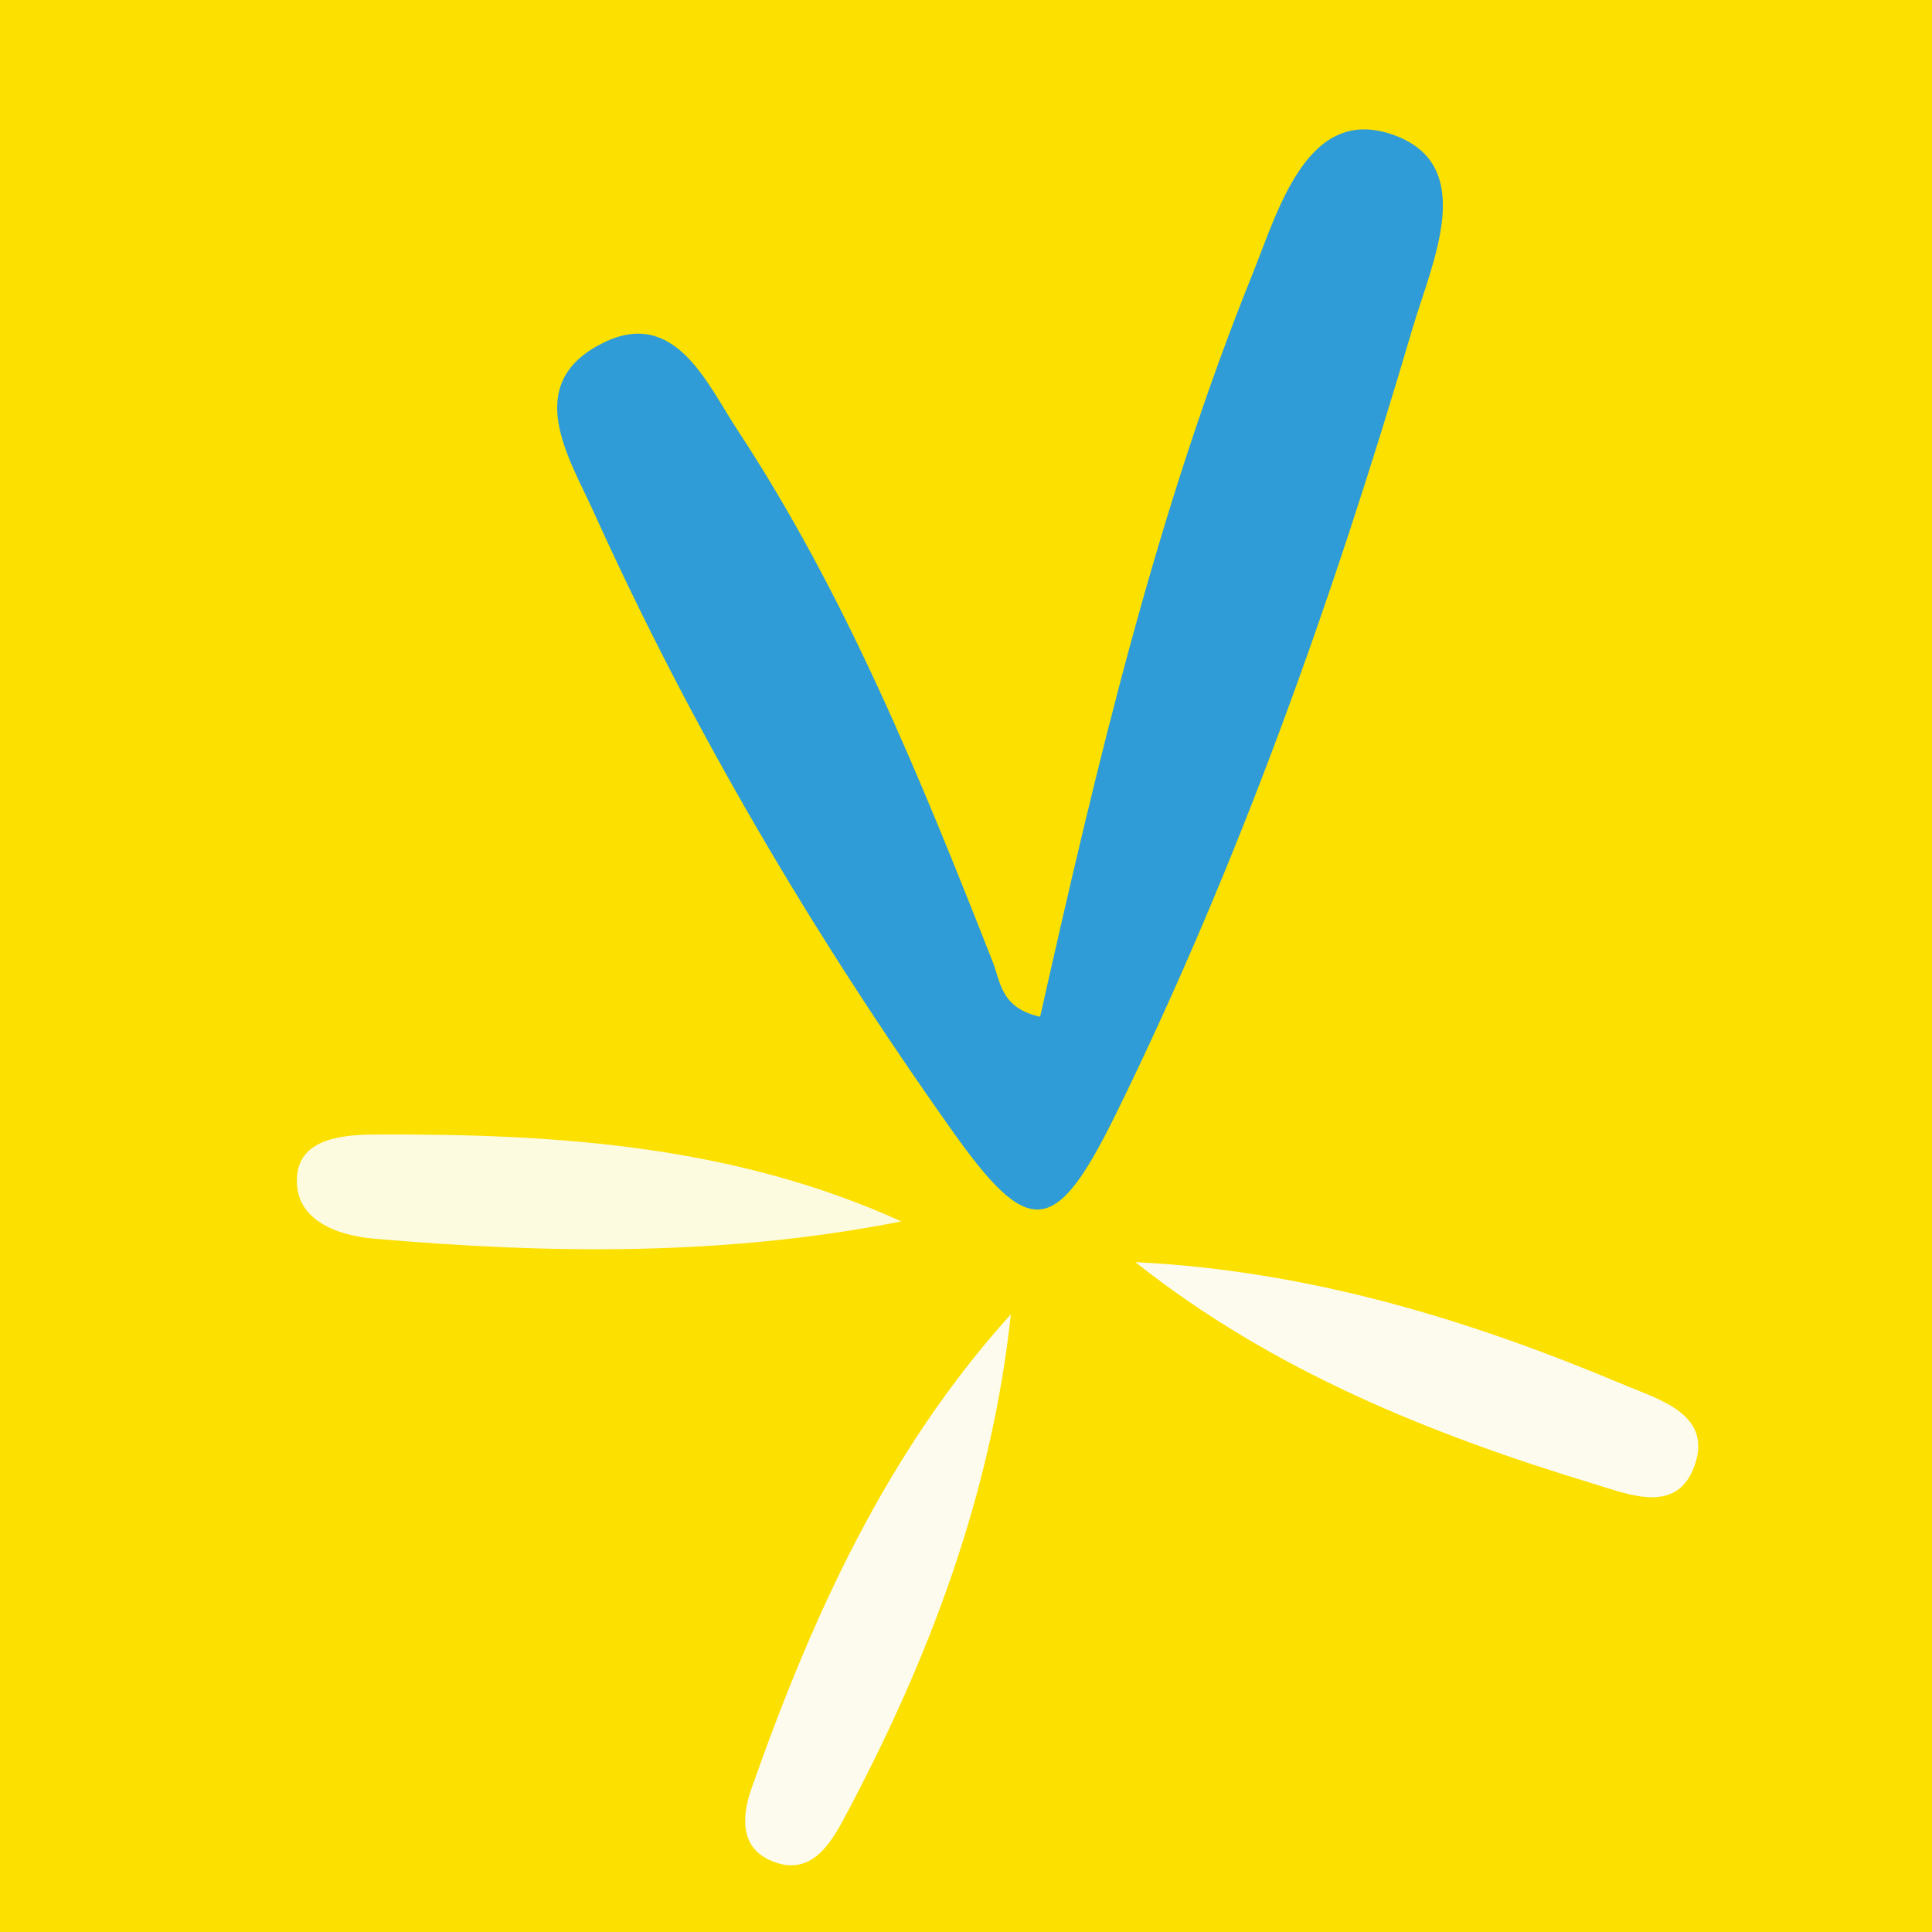 <svg xmlns="http://www.w3.org/2000/svg" version="1.1" id="Layer_1" x="0px" y="0px" width="70px" height="70px" viewBox="0 0 70 70" enable-background="new 0 0 70 70" xml:space="preserve"><rect width="70" fill="#FCE000" height="70"/><path fill="#2F9CD7" d="M37.686,36.838c2.074-9.214,4.209-18.268,7.695-26.91  c0.939-2.327,1.986-6.134,5.08-5.05c3.121,1.095,1.428,4.611,0.713,7.036c-2.861,9.725-6.246,19.274-10.713,28.388  c-2.223,4.536-3.158,4.624-5.975,0.647c-5.003-7.061-9.41-14.502-12.974-22.395c-0.881-1.951-2.641-4.653,0.336-6.13  c2.609-1.295,3.764,1.471,4.874,3.159c3.941,5.997,6.631,12.62,9.247,19.269C36.254,35.577,36.26,36.526,37.686,36.838z" clip-rule="evenodd" fill-rule="evenodd"/><path fill="#FCFADF" d="M32.66,44.254c-6.396,1.264-12.765,1.178-19.131,0.624  c-1.298-0.113-2.918-0.671-2.763-2.3c0.126-1.327,1.651-1.467,2.825-1.473C20.109,41.074,26.558,41.485,32.66,44.254z" clip-rule="evenodd" fill-rule="evenodd"/><path fill="#FCFBED" d="M36.627,47.616c-0.71,6.568-2.989,12.544-6.031,18.244  c-0.524,0.981-1.255,2.187-2.693,1.543c-1.133-0.506-1.001-1.676-0.673-2.608C29.417,58.586,32.1,52.633,36.627,47.616z" clip-rule="evenodd" fill-rule="evenodd"/><path fill="#FCFBEE" d="M41.135,45.729c6.338,0.312,12.154,2.1,17.785,4.478  c1.207,0.509,3.254,1.067,2.416,3.05c-0.666,1.573-2.314,0.894-3.541,0.521C51.824,51.968,46.086,49.655,41.135,45.729z" clip-rule="evenodd" fill-rule="evenodd"/></svg>